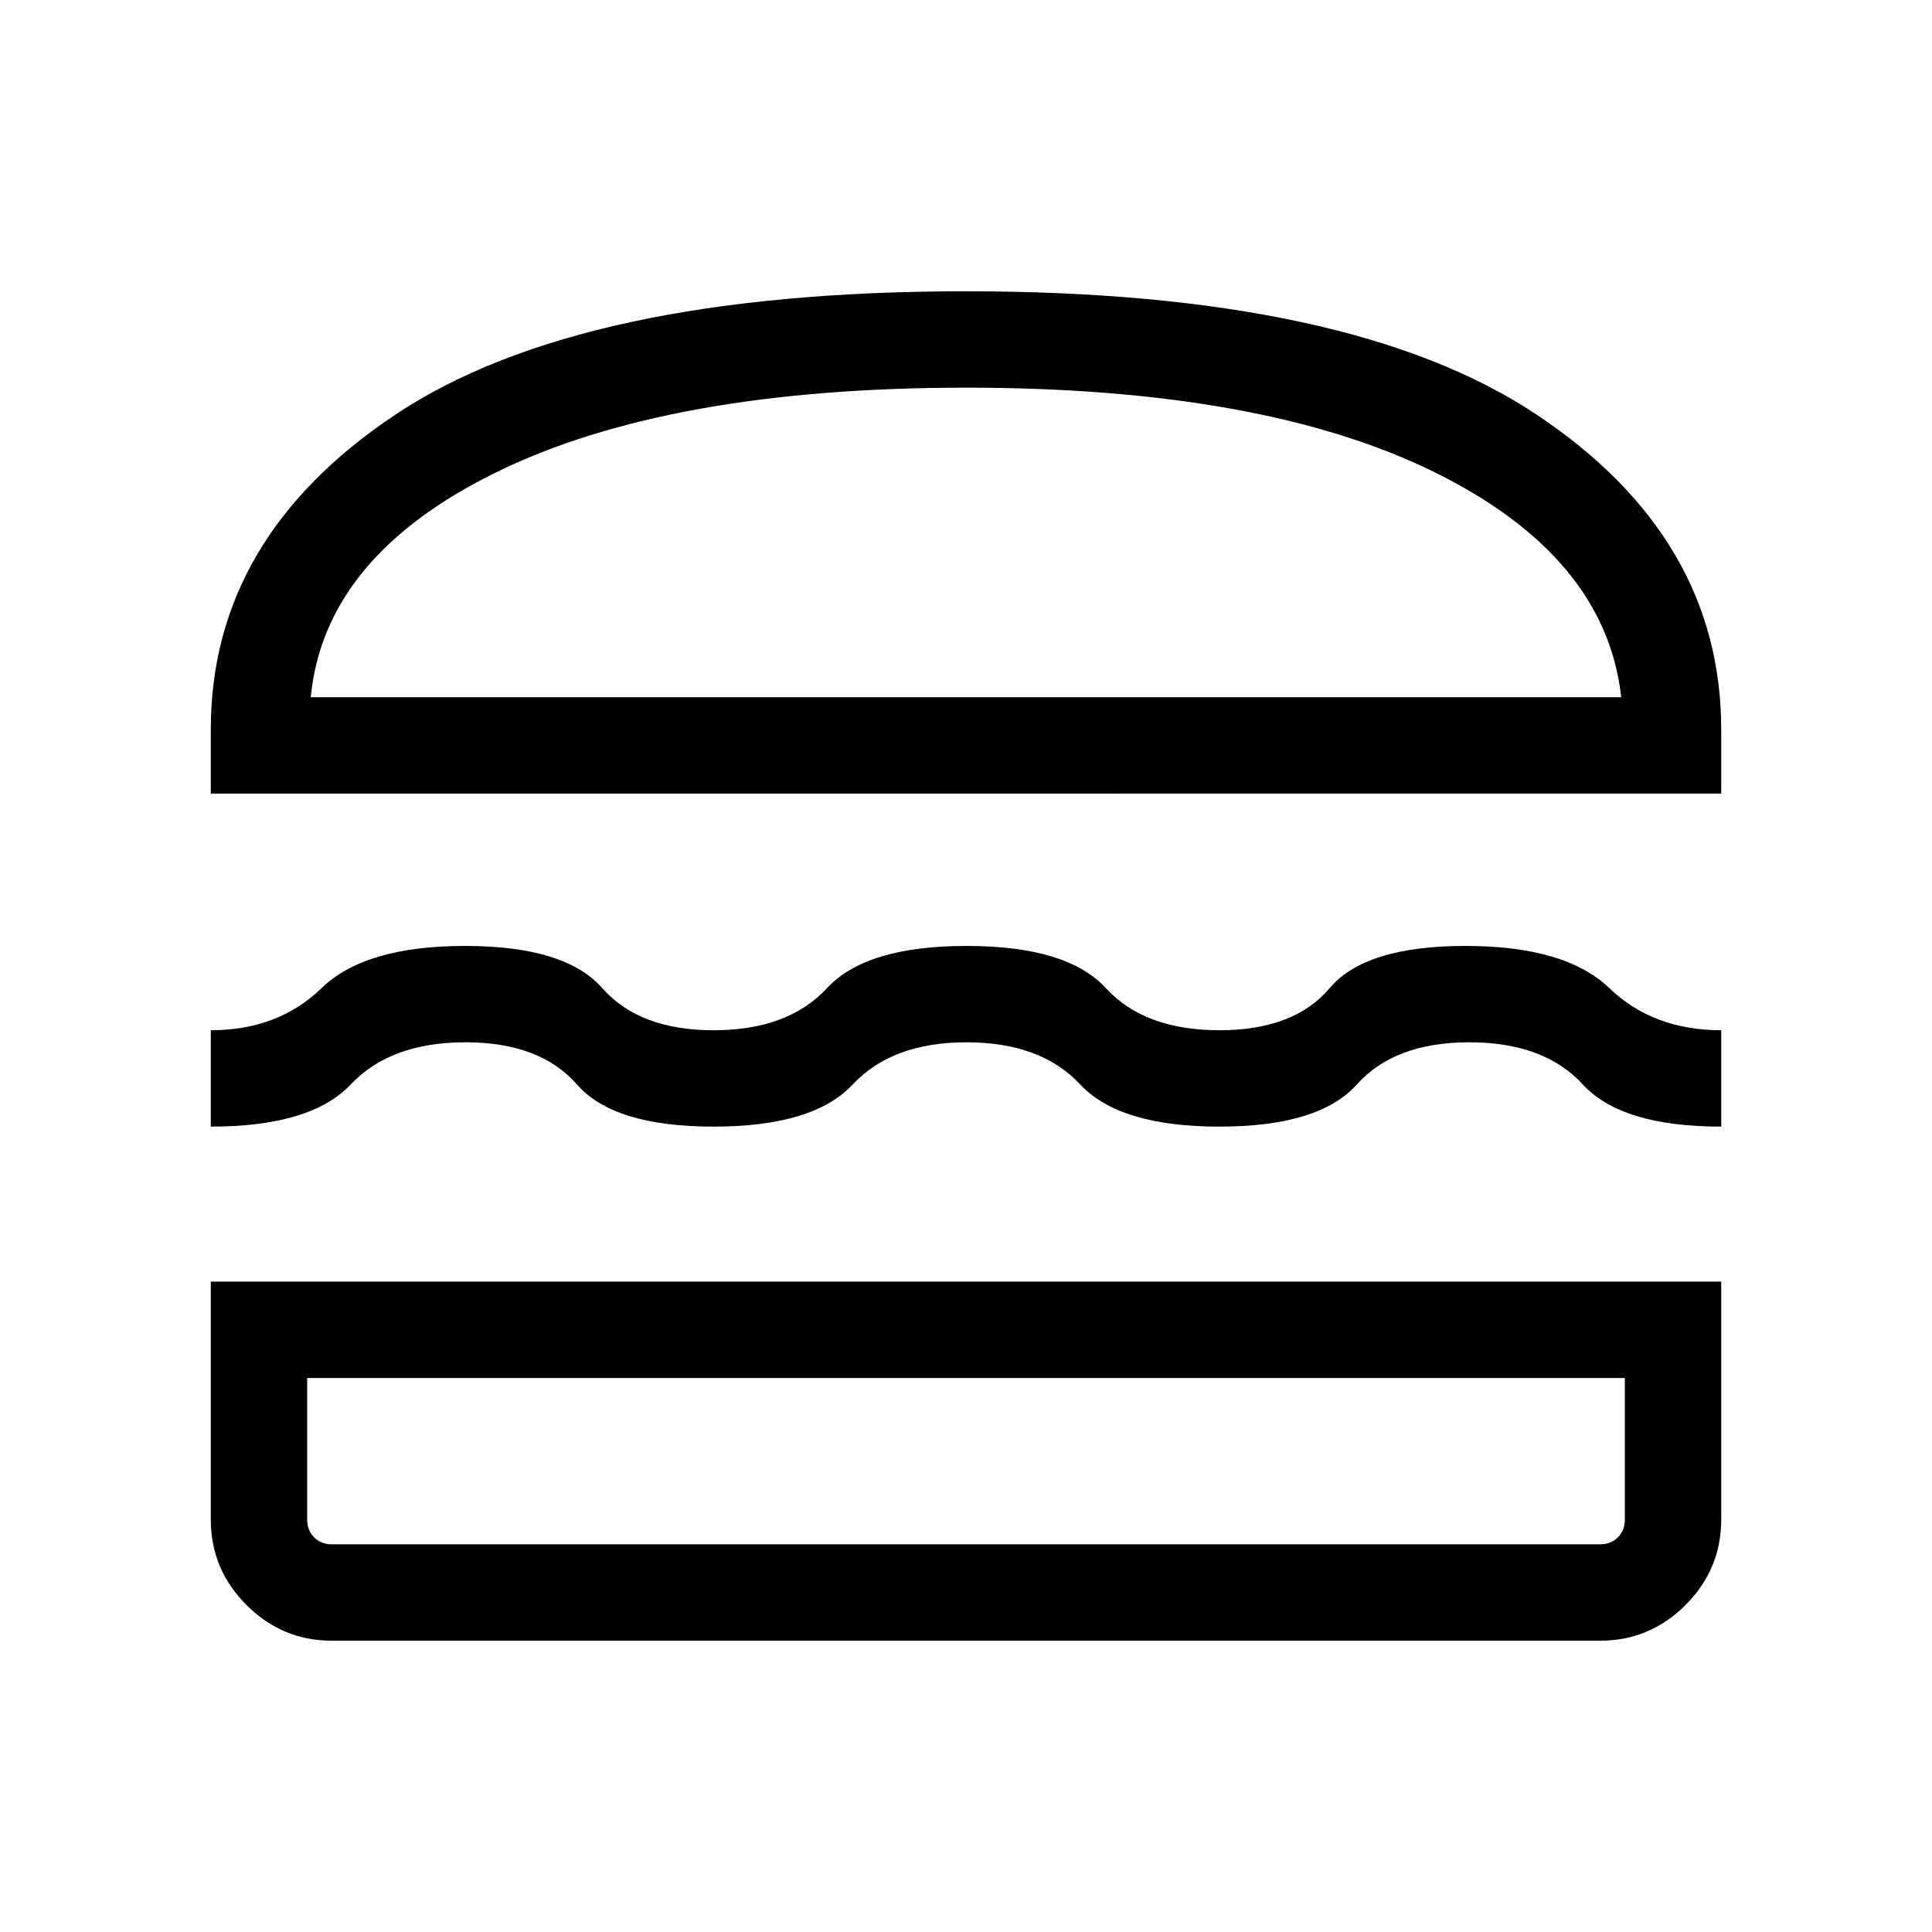 <svg xmlns="http://www.w3.org/2000/svg" height="40" viewBox="0 -960 960 960" width="40"><path d="M164.94-144.74q-24.73 0-42.46-17.74-17.74-17.73-17.74-42.46v-118.23h750.52v118.23q0 24.73-17.74 42.46-17.73 17.74-42.46 17.74H164.94Zm-12.31-130.54v70.34q0 5.39 3.46 8.85t8.85 3.46h630.12q5.39 0 8.85-3.46t3.46-8.85v-70.34H152.63Zm327.61-166.81q-36.97 0-56.52 20.95-19.54 20.95-69.16 20.95t-67.89-20.95q-18.27-20.95-55.43-20.95t-56.96 20.95q-19.8 20.95-69.54 20.95v-47.89q33.48 0 55.07-20.95 21.59-20.94 71.3-20.94 49.72 0 68.13 20.94 18.4 20.95 55.36 20.95t56.37-20.95q19.41-20.94 69.31-20.94 49.91 0 69.18 20.94 19.27 20.95 56.43 20.95t54.83-20.95q17.68-20.94 67.4-20.94 49.72 0 71.52 20.94 21.8 20.95 55.62 20.95v47.89q-49.52 0-68.76-20.95-19.24-20.95-56.4-20.95t-55.89 20.95q-18.72 20.95-68.32 20.95-49.6 0-69.14-20.95t-56.51-20.95Zm-375.5-123.58v-31.83q0-95.47 91.94-156.61 91.94-61.15 283.32-61.15 191.39 0 283.32 61.15 91.94 61.14 91.94 156.61v31.83H104.74ZM480-767.37q-147.53 0-233.21 41.94-85.69 41.94-92.37 111.88h651.16q-7.76-69.94-92.91-111.88-85.14-41.94-232.67-41.94Zm0 492.09Zm0-338.27Z"/></svg>